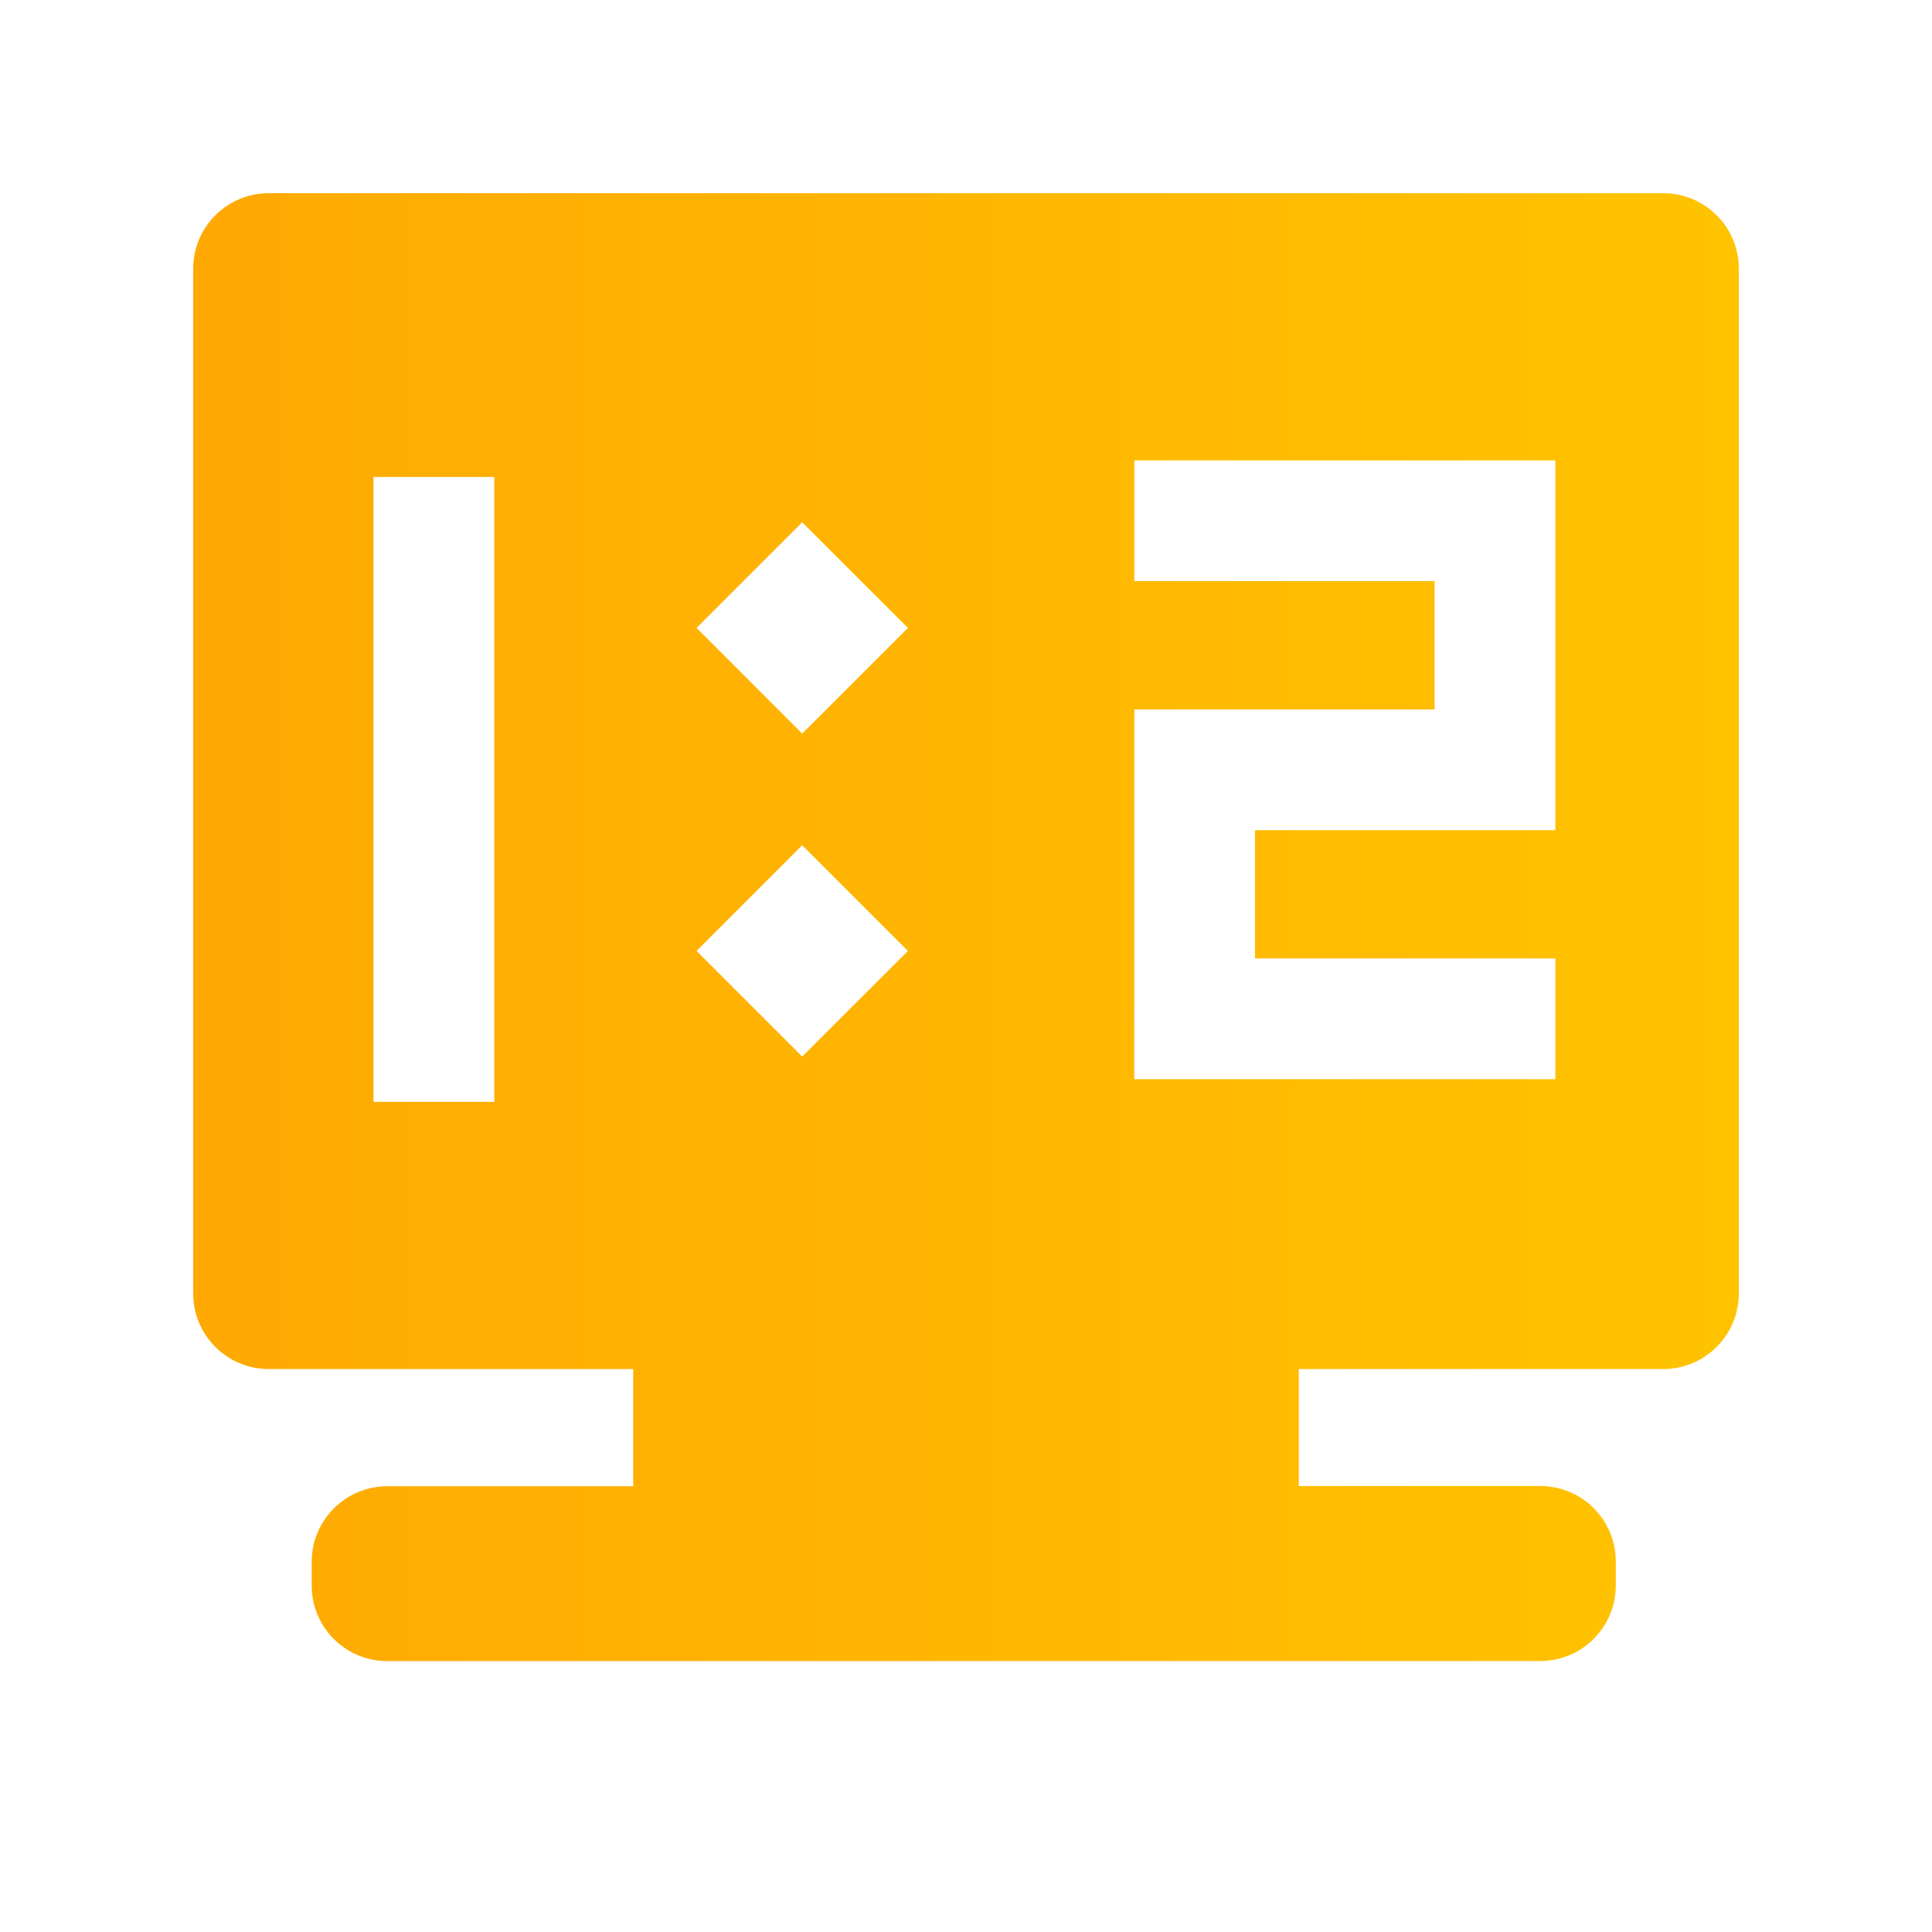 <?xml version="1.0" encoding="UTF-8"?>
<svg width="24px" height="24px" viewBox="0 0 24 24" version="1.1" xmlns="http://www.w3.org/2000/svg" xmlns:xlink="http://www.w3.org/1999/xlink">
    <title>score1</title>
    <defs>
        <linearGradient x1="100%" y1="50%" x2="0%" y2="50%" id="linearGradient-1">
            <stop stop-color="#FFC300" offset="0%"></stop>
            <stop stop-color="#FFA902" offset="100%"></stop>
        </linearGradient>
    </defs>
    <g id="页面-2" stroke="none" stroke-width="1" fill="none" fill-rule="evenodd">
        <g id="score1">
            <rect id="矩形_38" x="0" y="0" width="24" height="24"></rect>
            <path d="M4.809,20.635 C4.292,20.634 3.873,20.215 3.872,19.698 L3.872,19.4 C3.873,18.883 4.292,18.464 4.809,18.463 L7.866,18.463 L7.866,17.007 L3.337,17.007 C2.82,17.006 2.401,16.587 2.4,16.07 L2.4,3.338 C2.4,2.82 2.819,2.401 3.337,2.4 L20.663,2.4 C21.181,2.401 21.6,2.82 21.6,3.338 L21.6,16.07 C21.599,16.587 21.18,17.006 20.663,17.007 L16.134,17.007 L16.134,18.46 L19.134,18.46 C19.652,18.46 20.071,18.879 20.072,19.397 L20.072,19.697 C20.071,20.214 19.652,20.633 19.135,20.634 L4.809,20.635 Z M4.64,13.688 L6.14,13.688 L6.14,5.925 L4.64,5.925 L4.64,13.688 Z M14.09,13.406 L19.321,13.406 L19.321,11.906 L15.59,11.906 L15.59,10.313 L19.321,10.313 L19.321,5.719 L14.091,5.719 L14.091,7.219 L17.821,7.219 L17.821,8.813 L14.091,8.813 L14.09,13.406 Z M8.653,11.813 L9.965,13.125 L11.278,11.813 L9.965,10.5 L8.653,11.813 Z M8.653,7.8 L9.965,9.113 L11.278,7.8 L9.965,6.488 L8.653,7.8 Z" id="路径_2325" fill="url(#linearGradient-1)" fill-rule="nonzero"></path>
        </g>
    </g>
</svg>